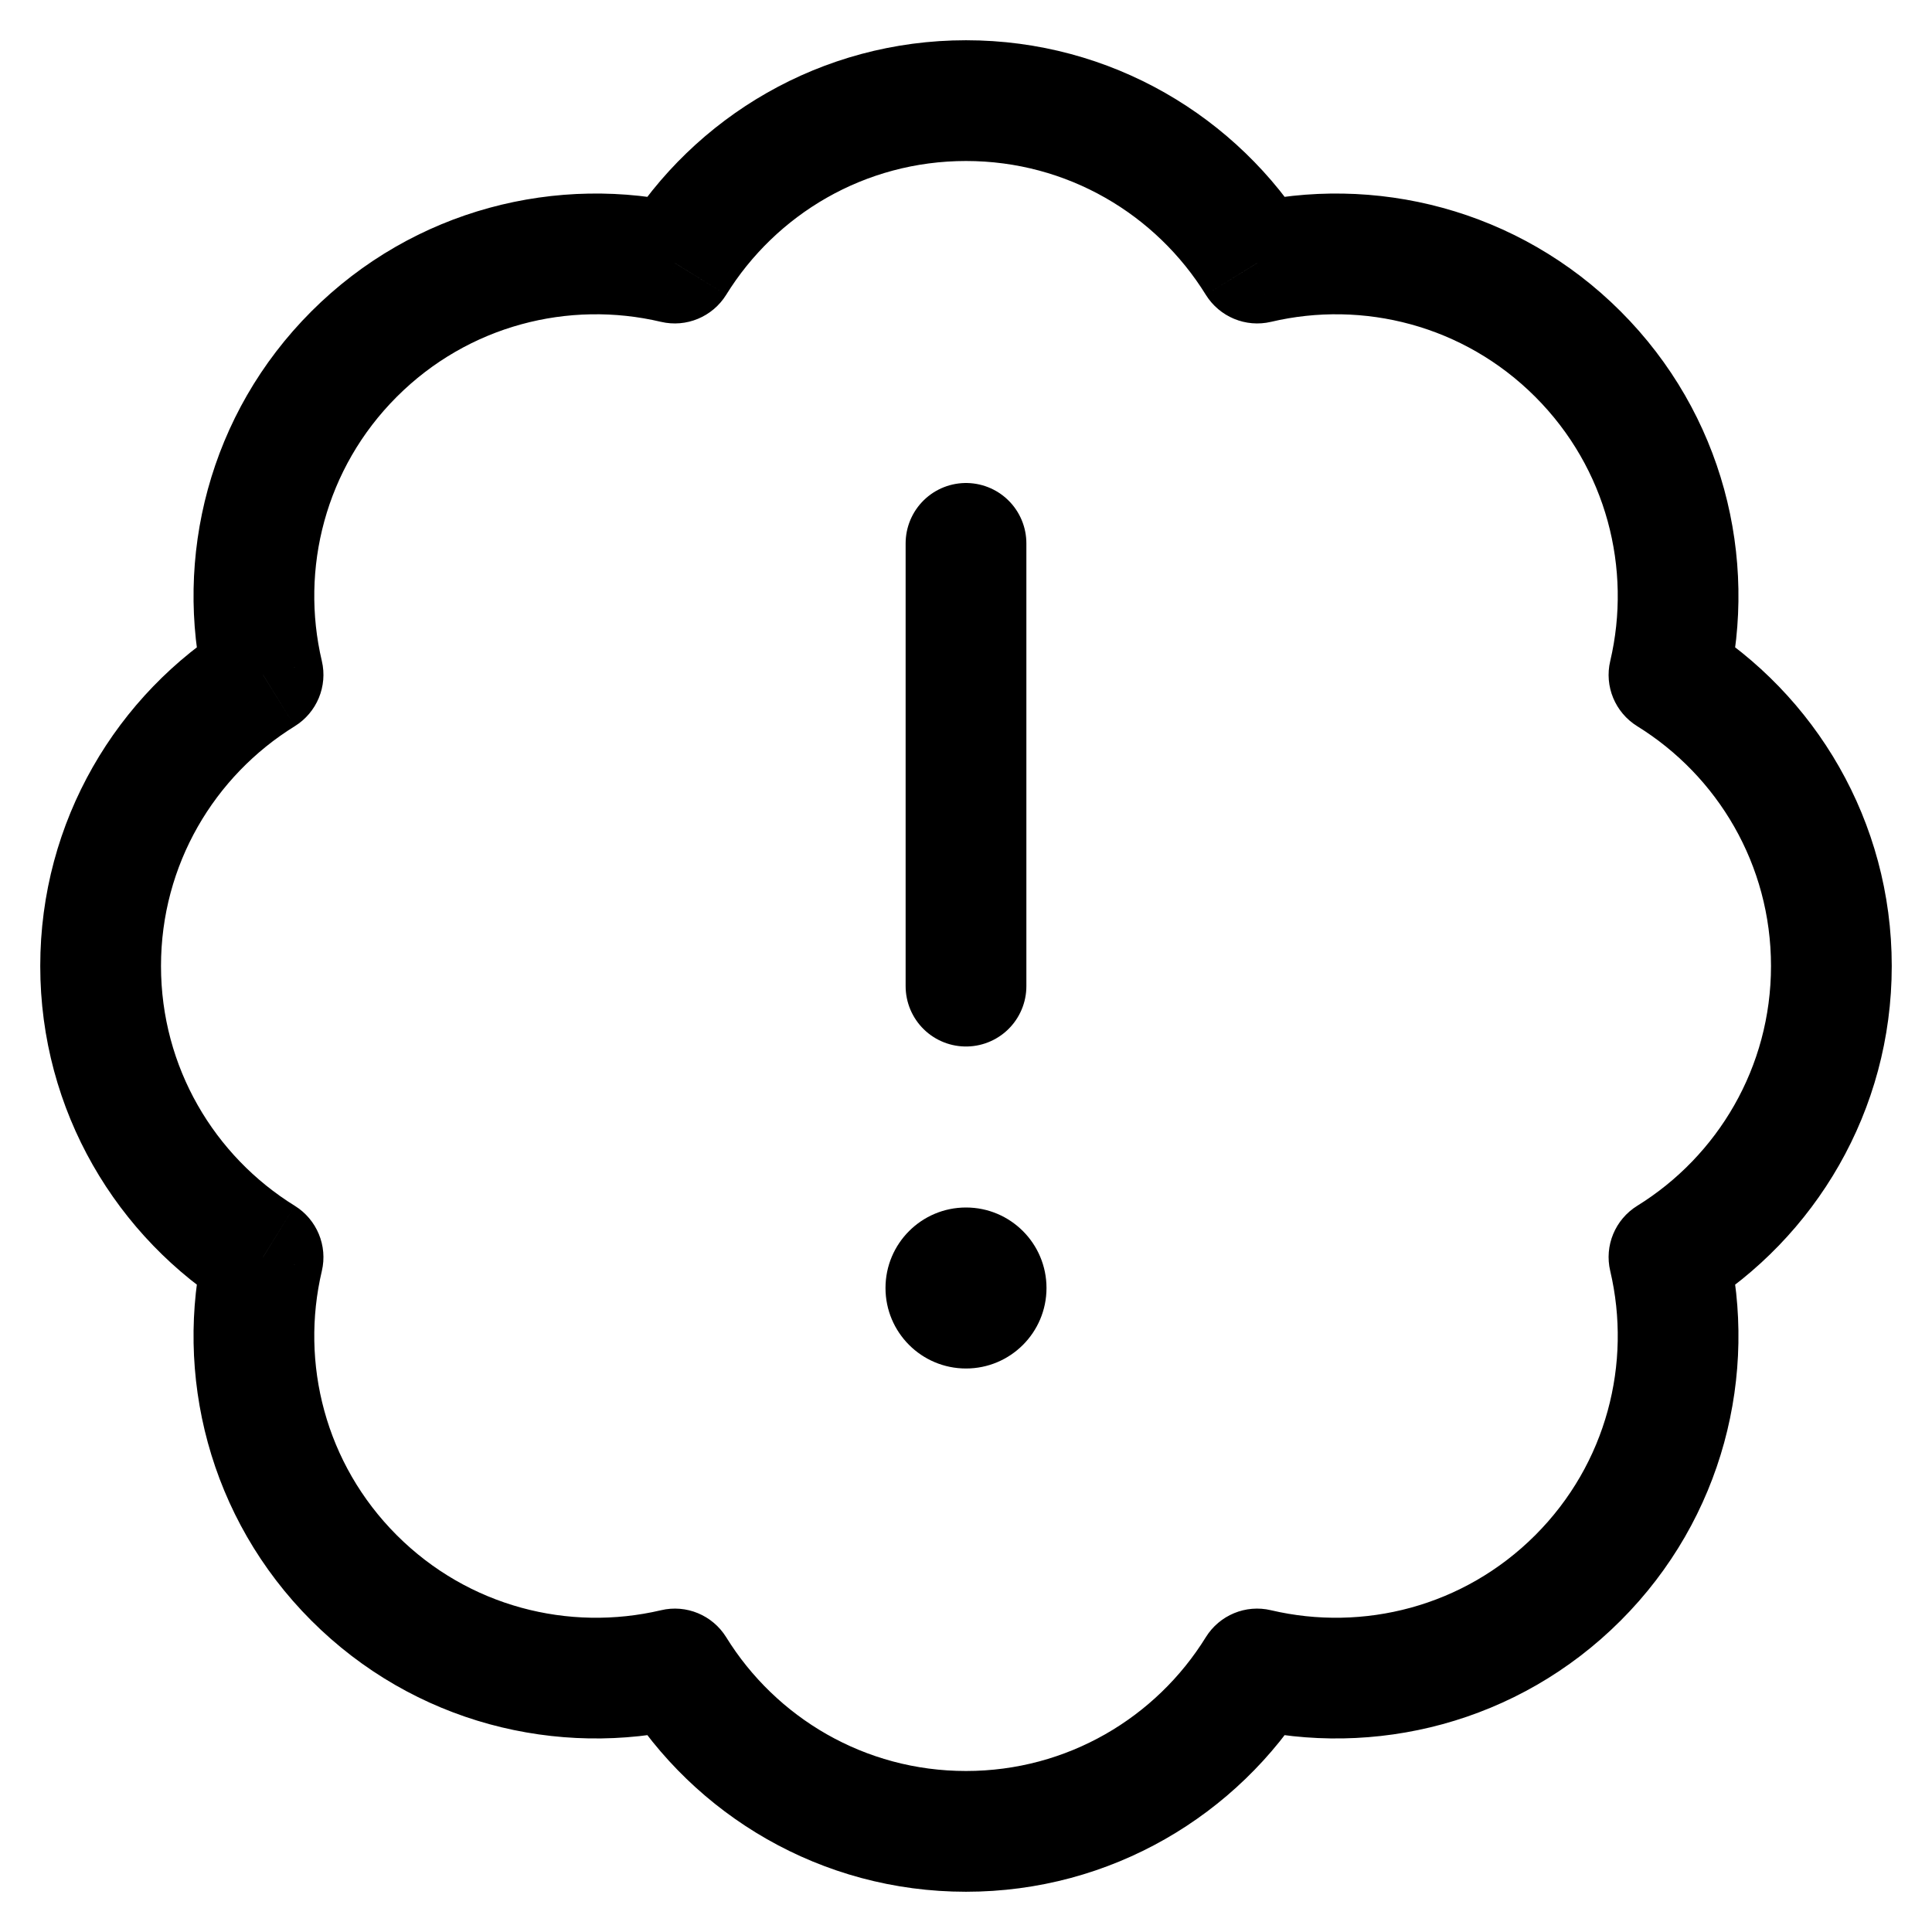 <svg
  width="24"
  height="24"
  viewBox="0 0 24 24"
  fill="none"
  xmlns="http://www.w3.org/2000/svg"
  data-fui-icon="true"
>
  <g clip-path="url(#clip0_1057_1064)">
    <path
      d="M20.733 8.383L20.003 8.211C19.928 8.525 20.064 8.851 20.338 9.021L20.733 8.383ZM15.617 3.268L14.979 3.662C15.149 3.936 15.475 4.072 15.789 3.998L15.617 3.268ZM8.383 3.268L8.211 3.998C8.525 4.072 8.851 3.936 9.021 3.662L8.383 3.268ZM4.399 4.399L4.929 4.929V4.929L4.399 4.399ZM3.268 8.383L3.662 9.021C3.936 8.851 4.072 8.525 3.998 8.211L3.268 8.383ZM3.268 15.617L3.998 15.789C4.072 15.475 3.936 15.149 3.662 14.979L3.268 15.617ZM4.399 19.601L3.868 20.132H3.868L4.399 19.601ZM8.383 20.733L9.021 20.338C8.851 20.064 8.525 19.928 8.211 20.003L8.383 20.733ZM15.617 20.733L15.789 20.003C15.475 19.928 15.149 20.064 14.979 20.338L15.617 20.733ZM19.601 19.601L20.132 20.132L20.132 20.132L19.601 19.601ZM20.733 15.617L20.338 14.979C20.064 15.149 19.928 15.475 20.003 15.789L20.733 15.617ZM20.338 9.021C21.337 9.639 22 10.742 22 12H23.5C23.5 10.201 22.55 8.625 21.127 7.745L20.338 9.021ZM19.071 4.929C19.96 5.818 20.272 7.067 20.003 8.211L21.462 8.555C21.846 6.927 21.404 5.14 20.132 3.868L19.071 4.929ZM15.789 3.998C16.933 3.728 18.182 4.04 19.071 4.929L20.132 3.868C18.86 2.596 17.073 2.154 15.445 2.538L15.789 3.998ZM12 2C13.258 2 14.361 2.663 14.979 3.662L16.255 2.873C15.375 1.45 13.799 0.5 12 0.5V2ZM9.021 3.662C9.639 2.663 10.742 2 12 2V0.5C10.201 0.5 8.625 1.45 7.745 2.873L9.021 3.662ZM4.929 4.929C5.818 4.04 7.067 3.728 8.211 3.998L8.555 2.538C6.927 2.154 5.14 2.596 3.868 3.868L4.929 4.929ZM3.998 8.211C3.728 7.067 4.04 5.818 4.929 4.929L3.868 3.868C2.596 5.14 2.154 6.927 2.538 8.555L3.998 8.211ZM2 12C2 10.742 2.663 9.639 3.662 9.021L2.873 7.745C1.45 8.625 0.5 10.201 0.5 12H2ZM3.662 14.979C2.663 14.361 2 13.258 2 12H0.5C0.5 13.799 1.45 15.375 2.873 16.255L3.662 14.979ZM4.929 19.071C4.04 18.182 3.728 16.933 3.998 15.789L2.538 15.445C2.154 17.073 2.596 18.86 3.868 20.132L4.929 19.071ZM8.211 20.003C7.067 20.272 5.818 19.96 4.929 19.071L3.868 20.132C5.14 21.404 6.927 21.846 8.555 21.462L8.211 20.003ZM12 22C10.742 22 9.639 21.337 9.021 20.338L7.745 21.127C8.625 22.549 10.201 23.5 12 23.5V22ZM14.979 20.338C14.361 21.337 13.258 22 12 22V23.5C13.799 23.5 15.375 22.549 16.255 21.127L14.979 20.338ZM19.071 19.071C18.182 19.96 16.933 20.272 15.789 20.003L15.445 21.462C17.073 21.846 18.86 21.404 20.132 20.132L19.071 19.071ZM20.003 15.789C20.272 16.933 19.96 18.182 19.071 19.071L20.132 20.132C21.404 18.86 21.846 17.073 21.462 15.445L20.003 15.789ZM22 12C22 13.258 21.337 14.361 20.338 14.979L21.127 16.255C22.549 15.375 23.5 13.799 23.5 12H22Z"
      fill="currentColor"
    />
    <path
      d="M12 6.75L12 12.25"
      stroke="currentColor"
      stroke-width="1.5"
      stroke-linecap="round"
      stroke-linejoin="round"
    />
    <circle cx="12" cy="16" r="1" fill="currentColor" />
  </g>
  <defs>
    <clipPath id="clip0_1057_1064">
      <path fill="currentColor" d="M0 0H24V24H0z" />
    </clipPath>
  </defs>
</svg>
